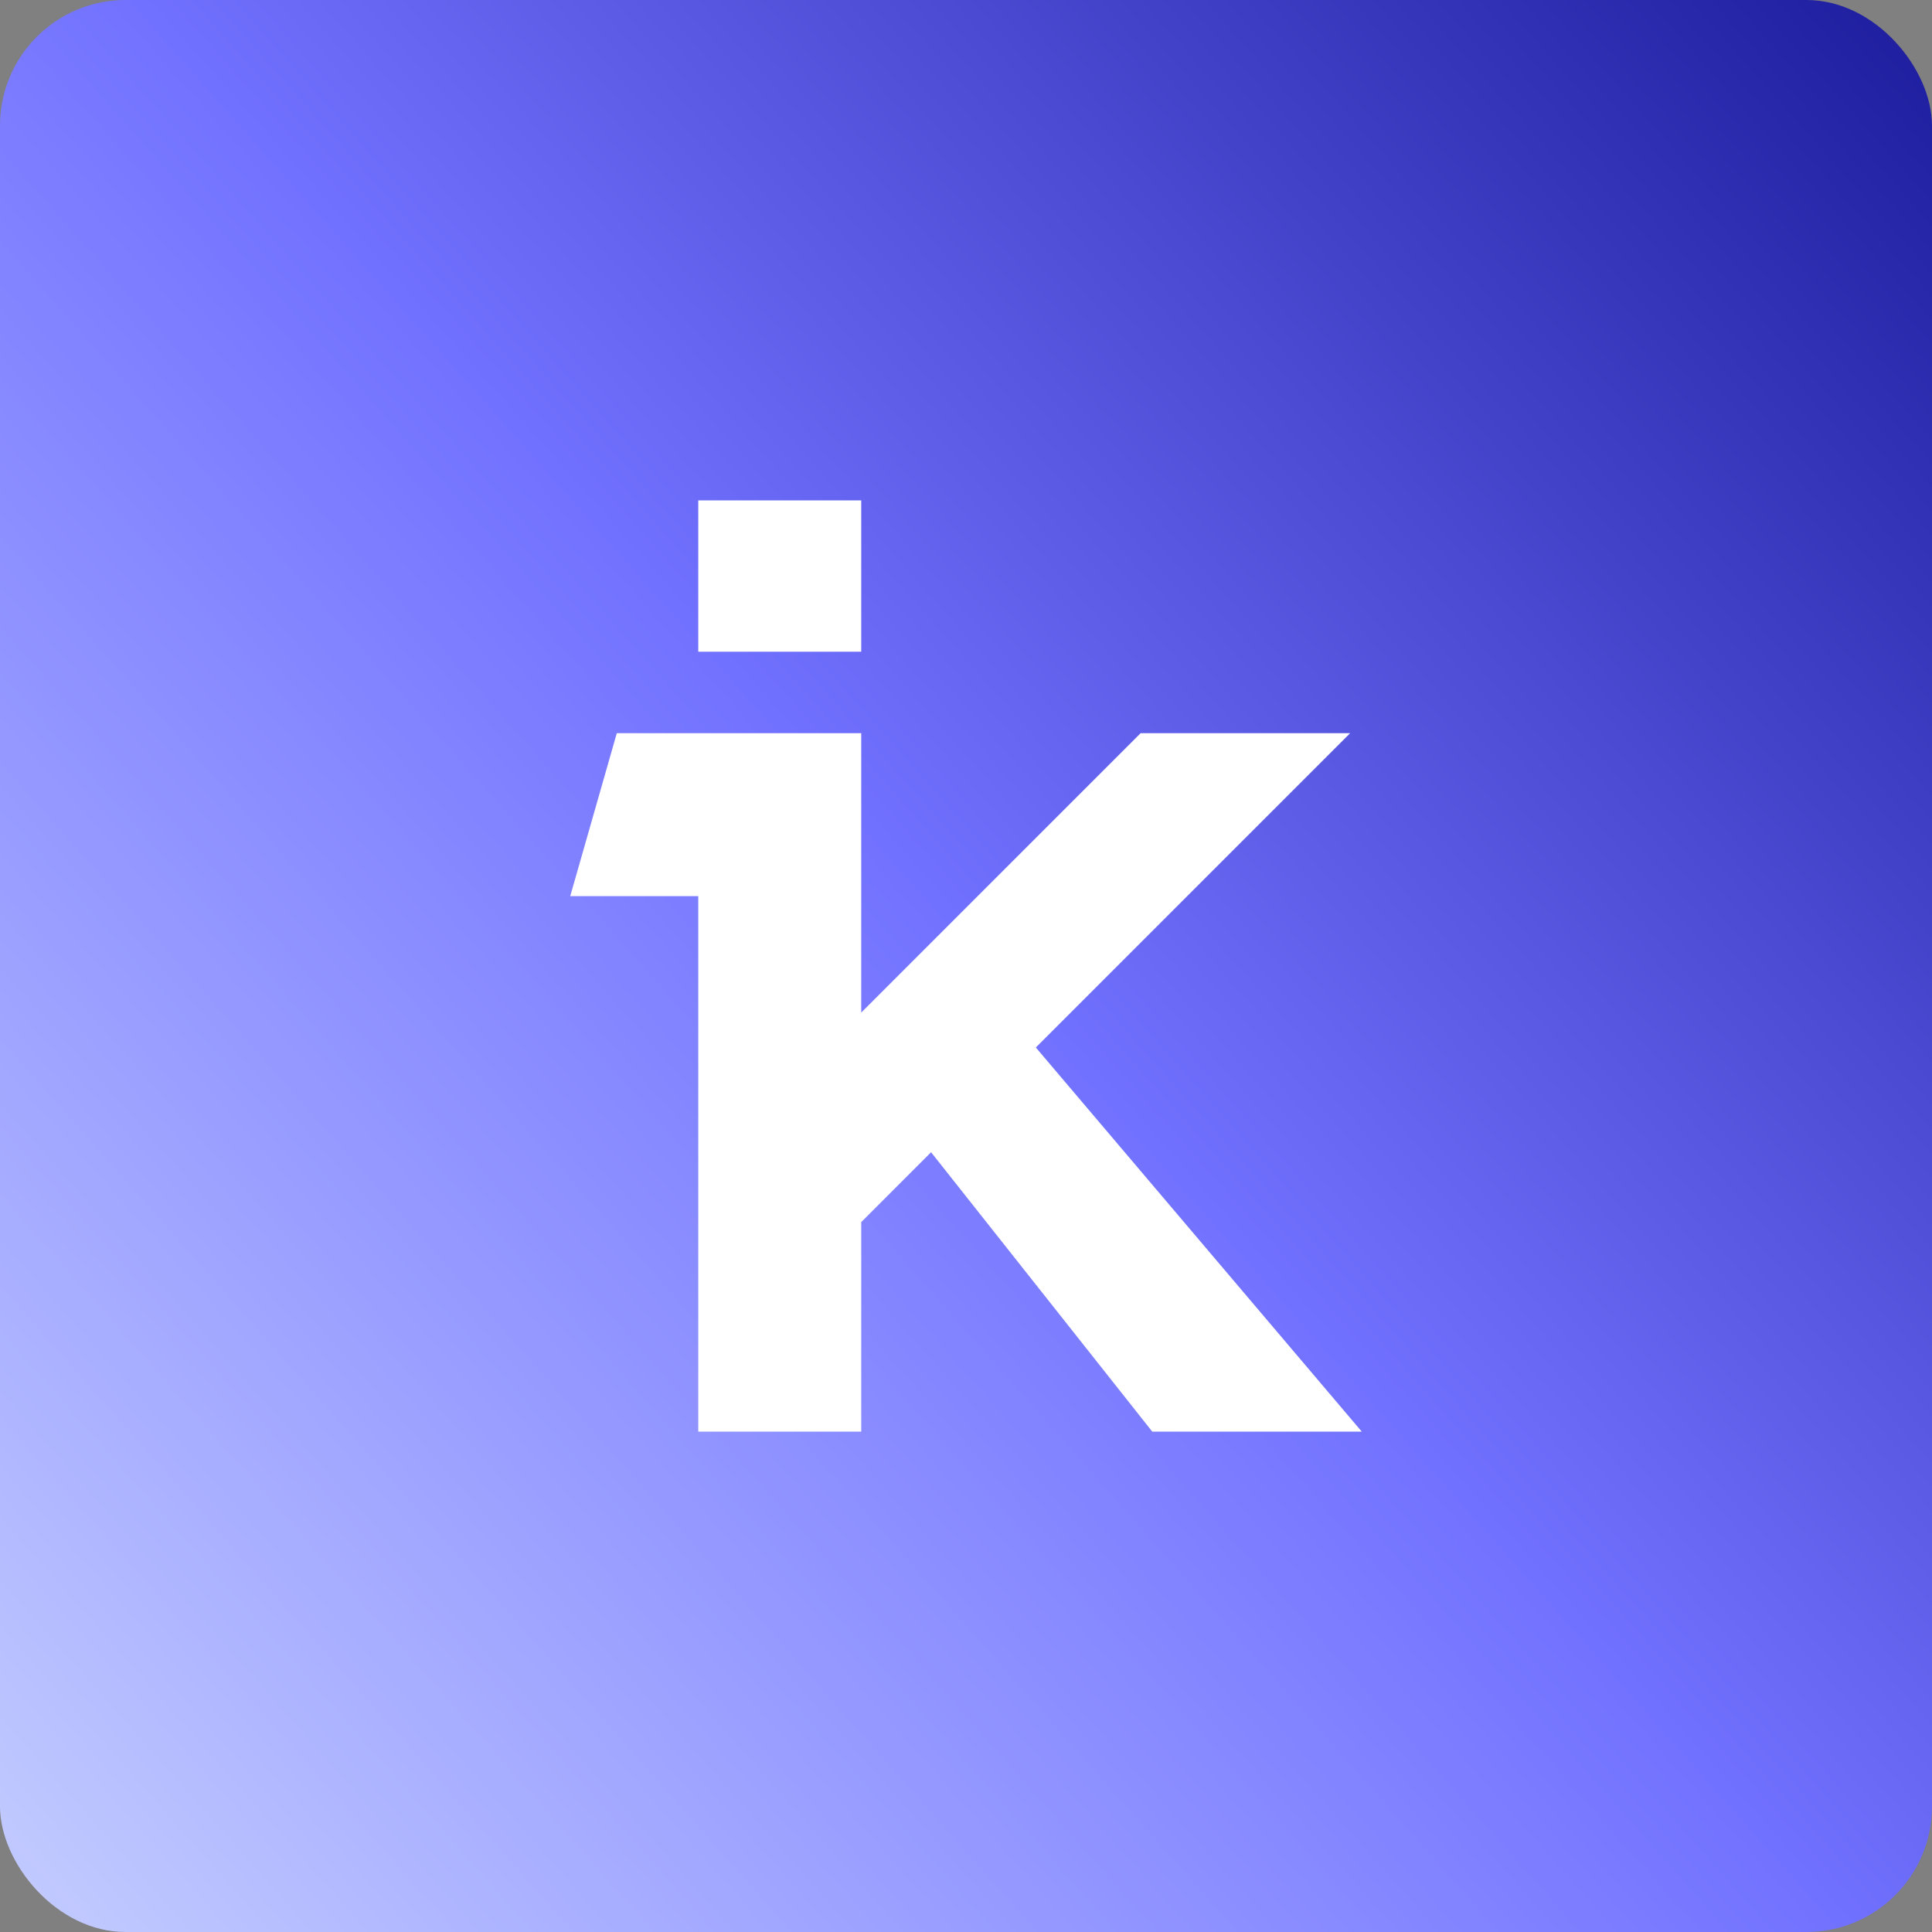 <svg width="1000" height="1000" viewBox="0 0 1000 1000" fill="none" xmlns="http://www.w3.org/2000/svg">
<rect x="0" y="0" width="1000" height="1000" fill="#808080" stroke="none"/>
<rect width="1000" height="1000" rx="65" fill="url(#paint0_linear)"/>
<path d="M590.374 379.5H698.824L536.149 542.175L704.849 741H596.399L481.924 596.4L445.774 632.55V741H361.424V463.85H295.149L319.249 379.5H445.774V524.1L590.374 379.5Z" fill="white"/>
<path d="M445.774 259H361.424V337.325H445.774V259Z" fill="white"/>
<defs>
<linearGradient id="paint0_linear" x1="-7.45058e-06" y1="1000" x2="1056.32" y2="63.534" gradientUnits="userSpaceOnUse">
<stop stop-color="#C4CDFF"/>
<stop offset="0.508" stop-color="#7171FF"/>
<stop offset="1" stop-color="#1C1C9D"/>
</linearGradient>
</defs>
</svg>
